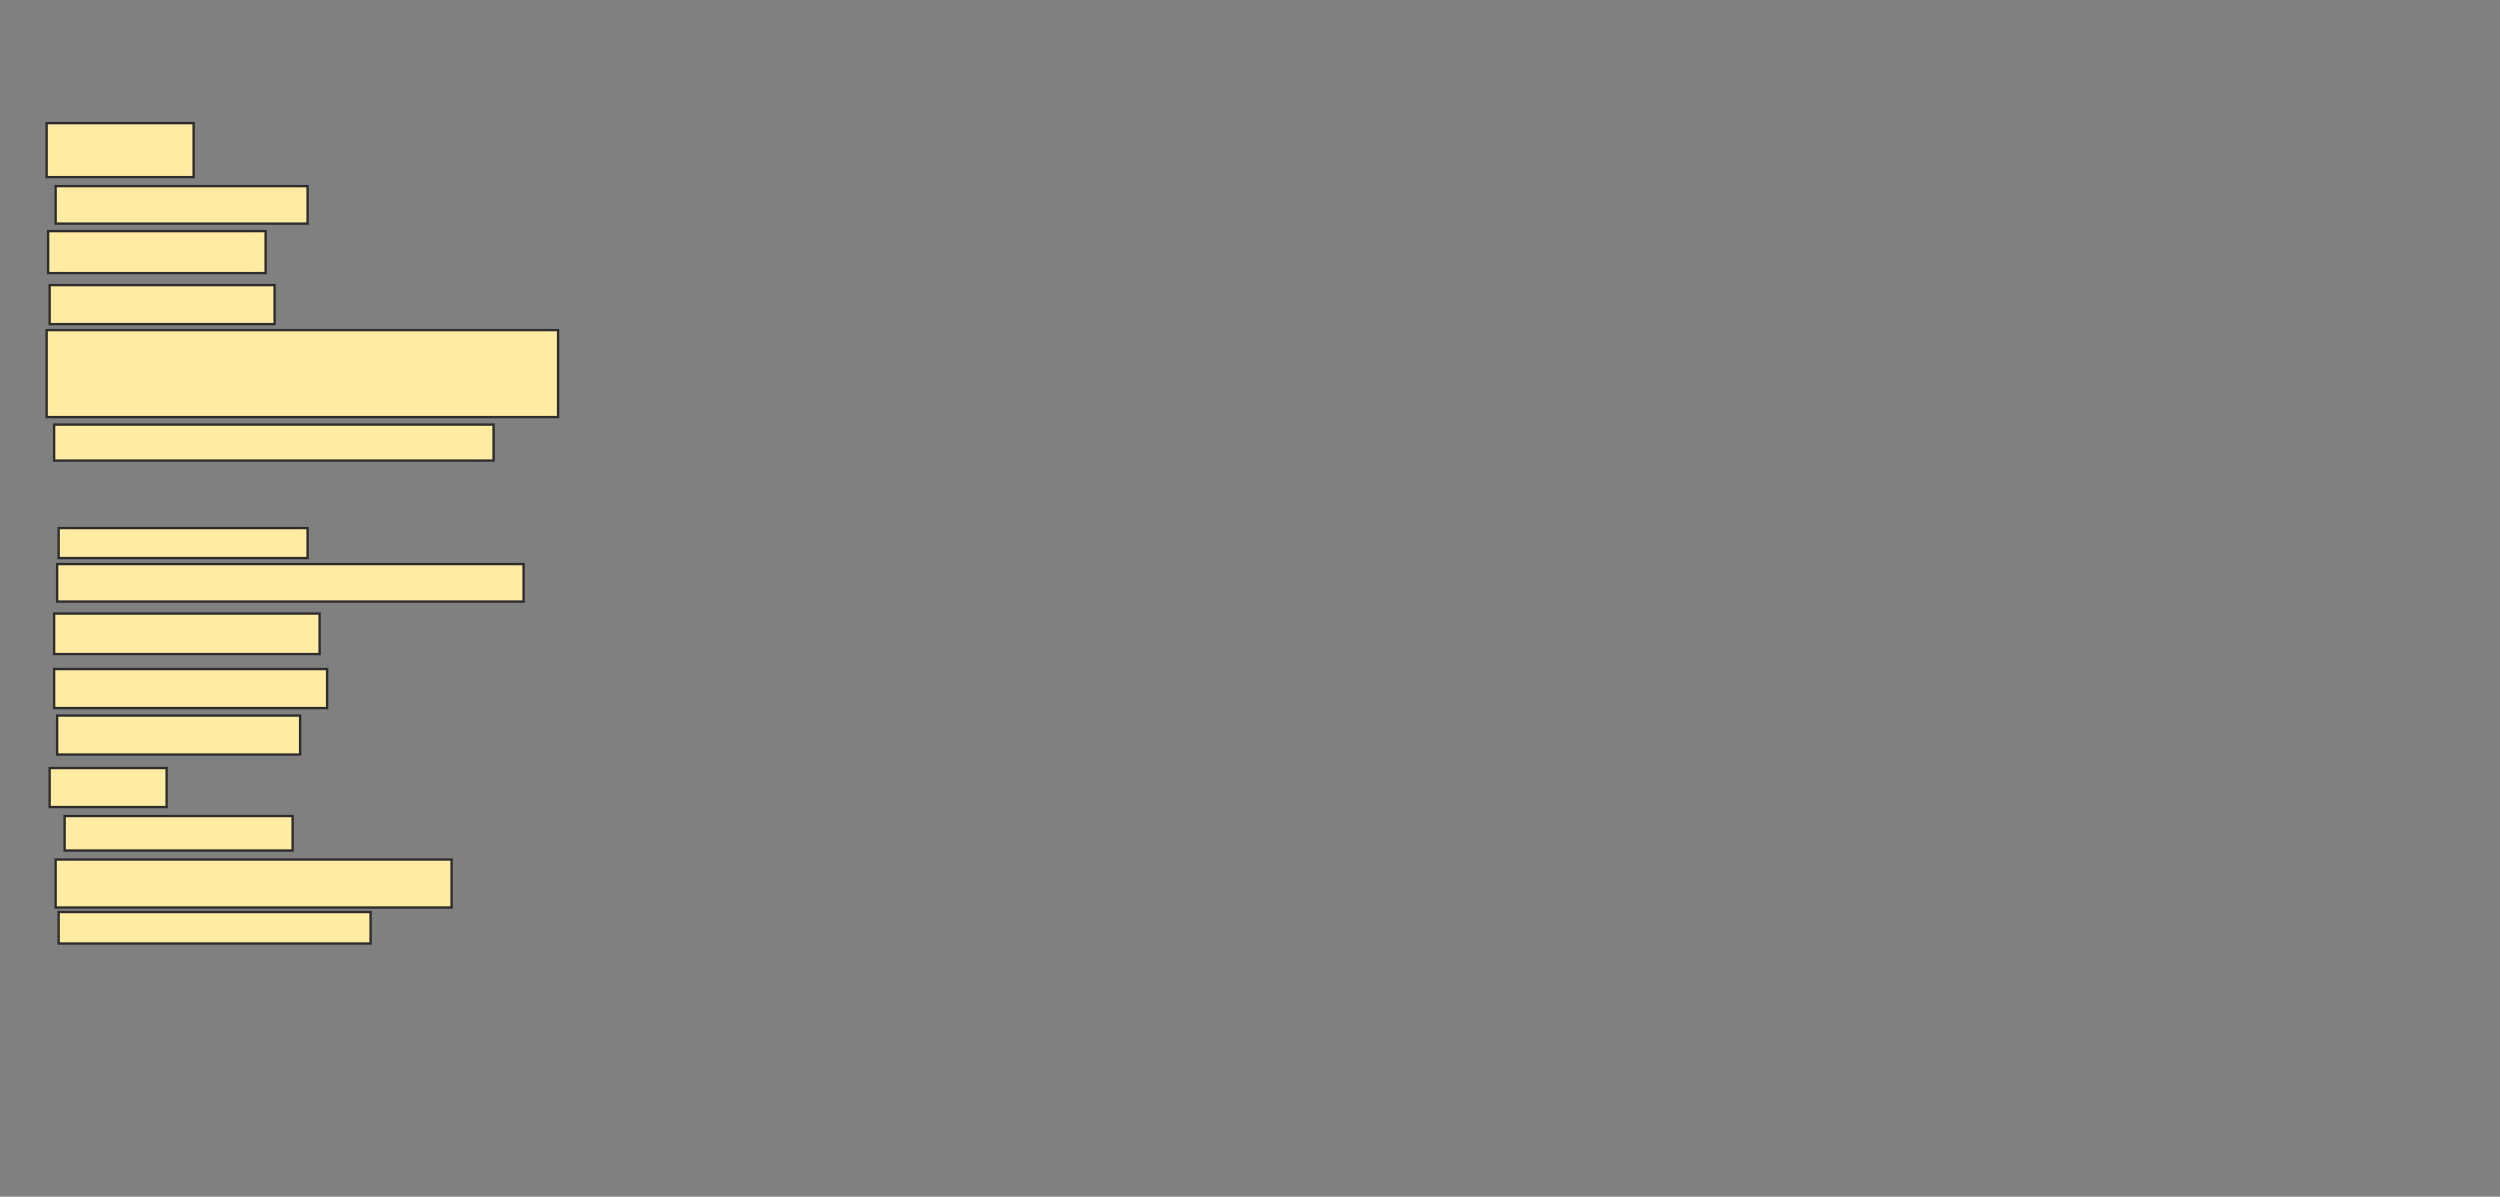 <svg xmlns="http://www.w3.org/2000/svg" width="1055" height="505">
 <rect width="100%" height="100%" fill="#808080" stroke="none"/>
 <!-- Created with Image Occlusion Enhanced -->
 <g>
  <title>Labels</title>
 </g>
 <g>
  <title>Masks</title>
  <rect id="6296ec31535b411a880c00cf1ff20f0e-ao-1" height="22.785" width="62.025" y="51.962" x="19.684" stroke="#2D2D2D" fill="#FFEBA2"/>
  <rect id="6296ec31535b411a880c00cf1ff20f0e-ao-2" height="15.823" width="106.329" y="78.544" x="23.481" stroke="#2D2D2D" fill="#FFEBA2"/>
  <rect id="6296ec31535b411a880c00cf1ff20f0e-ao-3" height="17.722" width="91.772" y="97.532" x="20.316" stroke="#2D2D2D" fill="#FFEBA2"/>
  <rect id="6296ec31535b411a880c00cf1ff20f0e-ao-4" height="16.456" width="94.937" y="120.316" x="20.949" stroke="#2D2D2D" fill="#FFEBA2"/>
  <rect id="6296ec31535b411a880c00cf1ff20f0e-ao-5" height="36.709" width="215.823" y="139.304" x="19.684" stroke="#2D2D2D" fill="#FFEBA2"/>
  <rect id="6296ec31535b411a880c00cf1ff20f0e-ao-6" height="15.19" width="185.443" y="179.177" x="22.848" stroke="#2D2D2D" fill="#FFEBA2"/>
  <rect stroke="#2D2D2D" id="6296ec31535b411a880c00cf1ff20f0e-ao-7" height="12.658" width="105.063" y="222.848" x="24.747" fill="#FFEBA2"/>
  <rect id="6296ec31535b411a880c00cf1ff20f0e-ao-8" height="15.823" width="196.835" y="238.038" x="24.114" stroke-linecap="null" stroke-linejoin="null" stroke-dasharray="null" stroke="#2D2D2D" fill="#FFEBA2"/>
  <rect id="6296ec31535b411a880c00cf1ff20f0e-ao-9" height="17.089" width="112.025" y="258.924" x="22.848" stroke-linecap="null" stroke-linejoin="null" stroke-dasharray="null" stroke="#2D2D2D" fill="#FFEBA2"/>
  <rect id="6296ec31535b411a880c00cf1ff20f0e-ao-10" height="16.456" width="115.19" y="282.342" x="22.848" stroke-linecap="null" stroke-linejoin="null" stroke-dasharray="null" stroke="#2D2D2D" fill="#FFEBA2"/>
  <rect id="6296ec31535b411a880c00cf1ff20f0e-ao-11" height="16.456" width="102.532" y="301.962" x="24.114" stroke-linecap="null" stroke-linejoin="null" stroke-dasharray="null" stroke="#2D2D2D" fill="#FFEBA2"/>
  <rect id="6296ec31535b411a880c00cf1ff20f0e-ao-12" height="16.456" width="49.367" y="324.114" x="20.949" stroke-linecap="null" stroke-linejoin="null" stroke-dasharray="null" stroke="#2D2D2D" fill="#FFEBA2"/>
  <rect id="6296ec31535b411a880c00cf1ff20f0e-ao-13" height="14.557" width="96.203" y="344.367" x="27.278" stroke-linecap="null" stroke-linejoin="null" stroke-dasharray="null" stroke="#2D2D2D" fill="#FFEBA2"/>
  <rect id="6296ec31535b411a880c00cf1ff20f0e-ao-14" height="20.253" width="167.089" y="362.721" x="23.481" stroke-linecap="null" stroke-linejoin="null" stroke-dasharray="null" stroke="#2D2D2D" fill="#FFEBA2"/>
  <rect id="6296ec31535b411a880c00cf1ff20f0e-ao-15" height="13.291" width="131.646" y="384.873" x="24.747" stroke-linecap="null" stroke-linejoin="null" stroke-dasharray="null" stroke="#2D2D2D" fill="#FFEBA2"/>
  
 </g>
</svg>
